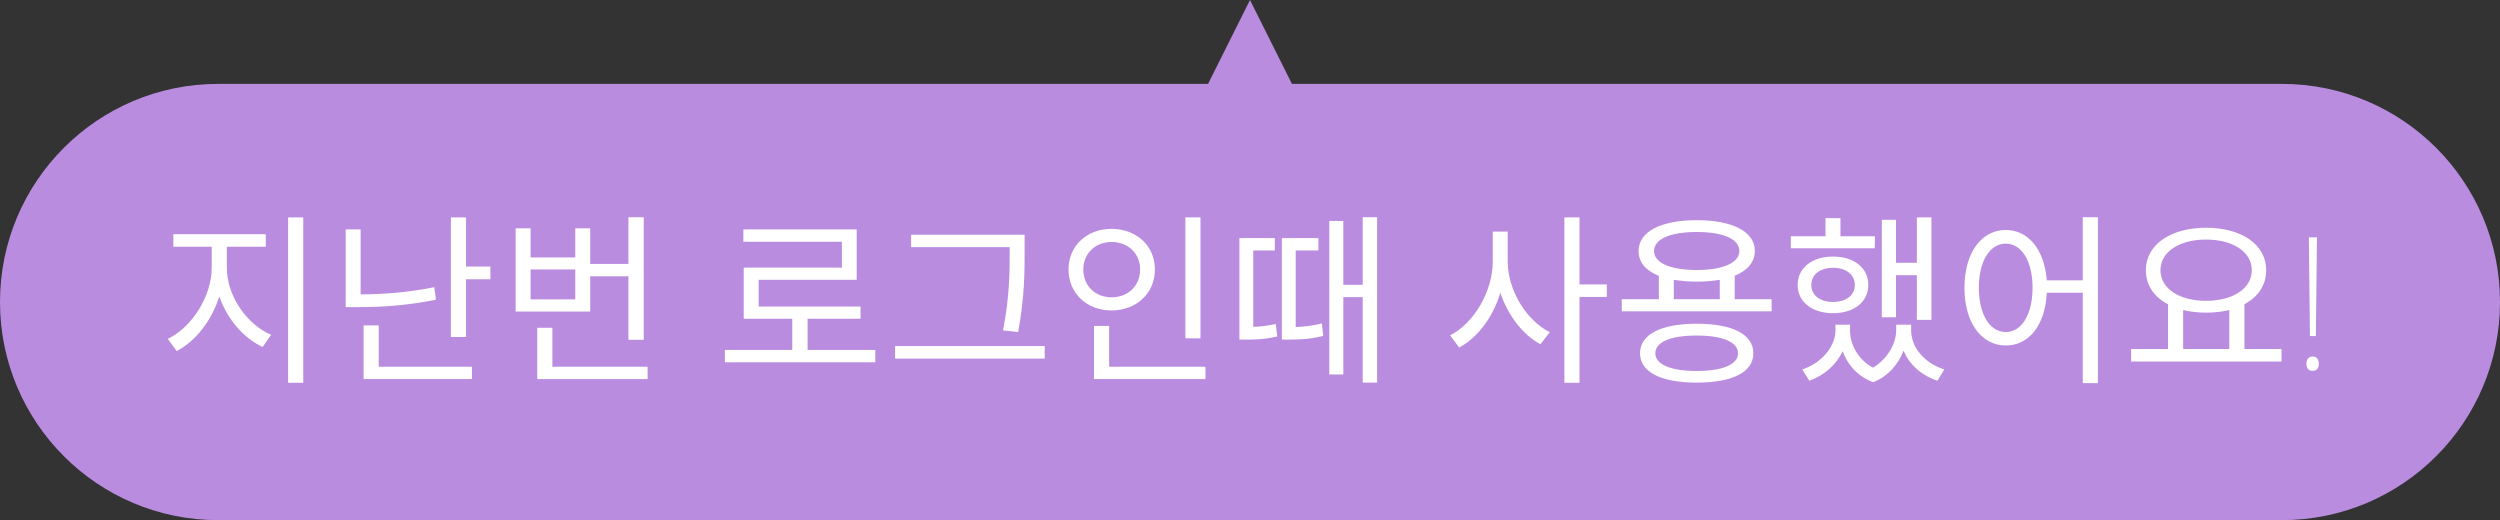 <svg width="149" height="31" viewBox="0 0 149 31" fill="none" xmlns="http://www.w3.org/2000/svg">
<rect x="0" y="0" width="149" height="31" fill="#333333" stroke="none"/>
<path d="M13 31H136C143.18 31 149 25.18 149 18C149 10.82 143.18 5 136 5H77L74.5 0L72 5H13C5.82 5 0 10.82 0 18C0 25.18 5.82 31 13 31Z" fill="#B98CE0"/>
<path d="M13.52 14.707V15.961C13.52 17.633 14.708 19.338 16.16 19.954L15.654 20.68C14.51 20.152 13.542 19.019 13.069 17.666C12.618 19.107 11.65 20.35 10.528 20.922L10 20.196C11.419 19.525 12.618 17.666 12.618 15.961V14.707H10.33V13.959H15.841V14.707H13.52ZM17.172 12.958H18.074V22.814H17.172V12.958Z" fill="white"/>
<path d="M25.883 17.116L25.982 17.864C24.332 18.194 22.847 18.304 21.373 18.304H20.603V13.673H21.494V17.545C22.891 17.534 24.31 17.435 25.883 17.116ZM22.572 19.393V21.857H28.127V22.594H21.67V19.393H22.572ZM27.775 15.884H29.227V16.643H27.775V20.086H26.873V12.958H27.775V15.884Z" fill="white"/>
<path d="M34.286 17.842V16.06H31.624V17.842H34.286ZM35.177 16.467V18.568H30.733V13.607H31.624V15.345H34.286V13.607H35.177V15.73H37.454V12.947H38.367V20.251H37.454V16.467H35.177ZM32.922 21.857H38.598V22.594H32.02V19.536H32.922V21.857Z" fill="white"/>
<path d="M48.132 20.856H52.169V21.593H43.204V20.856H47.219V18.997H44.326V15.95H50.178V14.41H44.304V13.673H51.058V16.676H45.217V18.271H51.289V18.997H48.132V20.856Z" fill="white"/>
<path d="M60.176 14.982V14.729H54.302V13.992H61.067V14.982C61.067 16.236 61.067 17.655 60.682 19.789L59.78 19.69C60.176 17.677 60.176 16.203 60.176 14.982ZM53.345 20.625H62.266V21.373H53.345V20.625Z" fill="white"/>
<path d="M71.549 12.958V20.163H70.647V12.958H71.549ZM64.564 16.06C64.564 17.039 65.29 17.721 66.247 17.721C67.226 17.721 67.952 17.039 67.952 16.06C67.952 15.103 67.226 14.421 66.247 14.421C65.29 14.421 64.564 15.103 64.564 16.06ZM68.832 16.06C68.832 17.49 67.721 18.502 66.247 18.502C64.784 18.502 63.684 17.49 63.684 16.06C63.684 14.641 64.784 13.64 66.247 13.64C67.721 13.64 68.832 14.641 68.832 16.06ZM66.104 21.857H71.846V22.594H65.202V19.426H66.104V21.857Z" fill="white"/>
<path d="M74.694 14.927V19.481C75.057 19.47 75.53 19.426 76.036 19.305L76.124 20.053C75.31 20.24 74.672 20.24 74.265 20.24H73.869V14.19H75.981V14.927H74.694ZM77.224 14.927V19.492C77.675 19.47 78.214 19.426 78.786 19.272L78.863 20.02C78.049 20.229 77.378 20.24 76.806 20.24H76.399V14.19H78.577V14.927H77.224ZM81.217 12.947H82.075V22.803H81.217V17.71H80.062V22.319H79.226V13.167H80.062V16.973H81.217V12.947Z" fill="white"/>
<path d="M89.86 13.805V15.576C89.86 17.314 90.982 19.107 92.368 19.8L91.807 20.515C90.762 19.954 89.871 18.799 89.42 17.446C88.991 18.887 88.078 20.119 86.967 20.713L86.428 19.987C87.847 19.261 88.969 17.369 88.969 15.576V13.805H89.86ZM95.767 16.951V17.699H94.139V22.814H93.237V12.958H94.139V16.951H95.767Z" fill="white"/>
<path d="M101.123 22.11C102.663 22.11 103.587 21.725 103.587 21.054C103.587 20.383 102.663 19.998 101.123 19.998C99.572 19.998 98.659 20.383 98.659 21.054C98.659 21.725 99.572 22.11 101.123 22.11ZM101.123 19.294C103.246 19.294 104.5 19.921 104.5 21.054C104.5 22.187 103.246 22.803 101.123 22.803C99.011 22.803 97.746 22.187 97.746 21.054C97.746 19.921 99.011 19.294 101.123 19.294ZM99.759 16.676V17.831H102.498V16.676C102.091 16.742 101.629 16.786 101.123 16.786C100.628 16.786 100.166 16.742 99.759 16.676ZM98.582 14.96C98.582 15.664 99.55 16.093 101.123 16.093C102.696 16.093 103.664 15.664 103.664 14.96C103.664 14.245 102.696 13.827 101.123 13.827C99.55 13.827 98.582 14.245 98.582 14.96ZM103.389 17.831H105.589V18.557H96.657V17.831H98.868V16.445C98.087 16.126 97.658 15.631 97.658 14.96C97.658 13.805 98.989 13.123 101.123 13.123C103.268 13.123 104.588 13.805 104.588 14.96C104.588 15.62 104.148 16.126 103.389 16.434V17.831Z" fill="white"/>
<path d="M113.002 16.401V18.909H112.155V13.101H113.002V15.664H114.245V12.958H115.114V19.063H114.245V16.401H113.002ZM111.748 14.08L111.737 14.795H106.732V14.08H108.8V13.002H109.691V14.08H111.748ZM109.251 15.961C108.47 15.961 107.953 16.368 107.953 16.984C107.953 17.6 108.47 17.996 109.251 17.996C110.021 17.996 110.549 17.6 110.549 16.984C110.549 16.368 110.021 15.961 109.251 15.961ZM109.251 18.667C108.008 18.667 107.139 17.996 107.139 16.984C107.139 15.961 108.008 15.29 109.251 15.29C110.494 15.29 111.352 15.961 111.352 16.984C111.352 17.996 110.494 18.667 109.251 18.667ZM113.904 19.349V19.69C113.904 20.658 114.641 21.626 115.884 22.022L115.466 22.693C114.476 22.352 113.783 21.703 113.453 20.9C113.156 21.681 112.562 22.407 111.649 22.781C110.703 22.429 110.12 21.736 109.823 20.933C109.46 21.703 108.778 22.352 107.832 22.693L107.414 22.022C108.646 21.604 109.394 20.592 109.394 19.69V19.349H110.263V19.69C110.263 20.526 110.714 21.406 111.627 21.912C112.551 21.362 113.013 20.416 113.013 19.69V19.349H113.904Z" fill="white"/>
<path d="M119.546 19.789C120.481 19.789 121.141 18.755 121.141 17.149C121.141 15.554 120.481 14.52 119.546 14.52C118.6 14.52 117.94 15.554 117.94 17.149C117.94 18.755 118.6 19.789 119.546 19.789ZM124.133 12.947H125.035V22.836H124.133V17.446H121.988C121.9 19.382 120.921 20.592 119.546 20.592C118.105 20.592 117.082 19.25 117.082 17.149C117.082 15.048 118.105 13.706 119.546 13.706C120.877 13.706 121.845 14.861 121.988 16.709H124.133V12.947Z" fill="white"/>
<path d="M130.116 18.48V20.801H132.866V18.48C132.448 18.579 131.975 18.634 131.48 18.634C130.996 18.634 130.523 18.579 130.116 18.48ZM131.48 14.278C129.896 14.278 128.763 15.004 128.763 16.104C128.763 17.204 129.896 17.93 131.48 17.93C133.064 17.93 134.208 17.204 134.208 16.104C134.208 15.004 133.064 14.278 131.48 14.278ZM133.768 20.801H135.979V21.549H127.014V20.801H129.214V18.139C128.389 17.71 127.894 16.995 127.894 16.104C127.894 14.564 129.39 13.574 131.48 13.574C133.581 13.574 135.066 14.564 135.066 16.104C135.066 16.995 134.582 17.699 133.768 18.128V20.801Z" fill="white"/>
<path d="M138.025 20.031H137.673L137.607 14.146H138.091L138.025 20.031ZM137.464 21.681C137.464 21.556 137.493 21.453 137.552 21.373C137.61 21.292 137.702 21.252 137.827 21.252C137.966 21.252 138.061 21.292 138.113 21.373C138.171 21.453 138.201 21.556 138.201 21.681C138.201 21.805 138.171 21.908 138.113 21.989C138.061 22.062 137.966 22.099 137.827 22.099C137.702 22.099 137.61 22.062 137.552 21.989C137.493 21.908 137.464 21.805 137.464 21.681Z" fill="white"/>
</svg>
